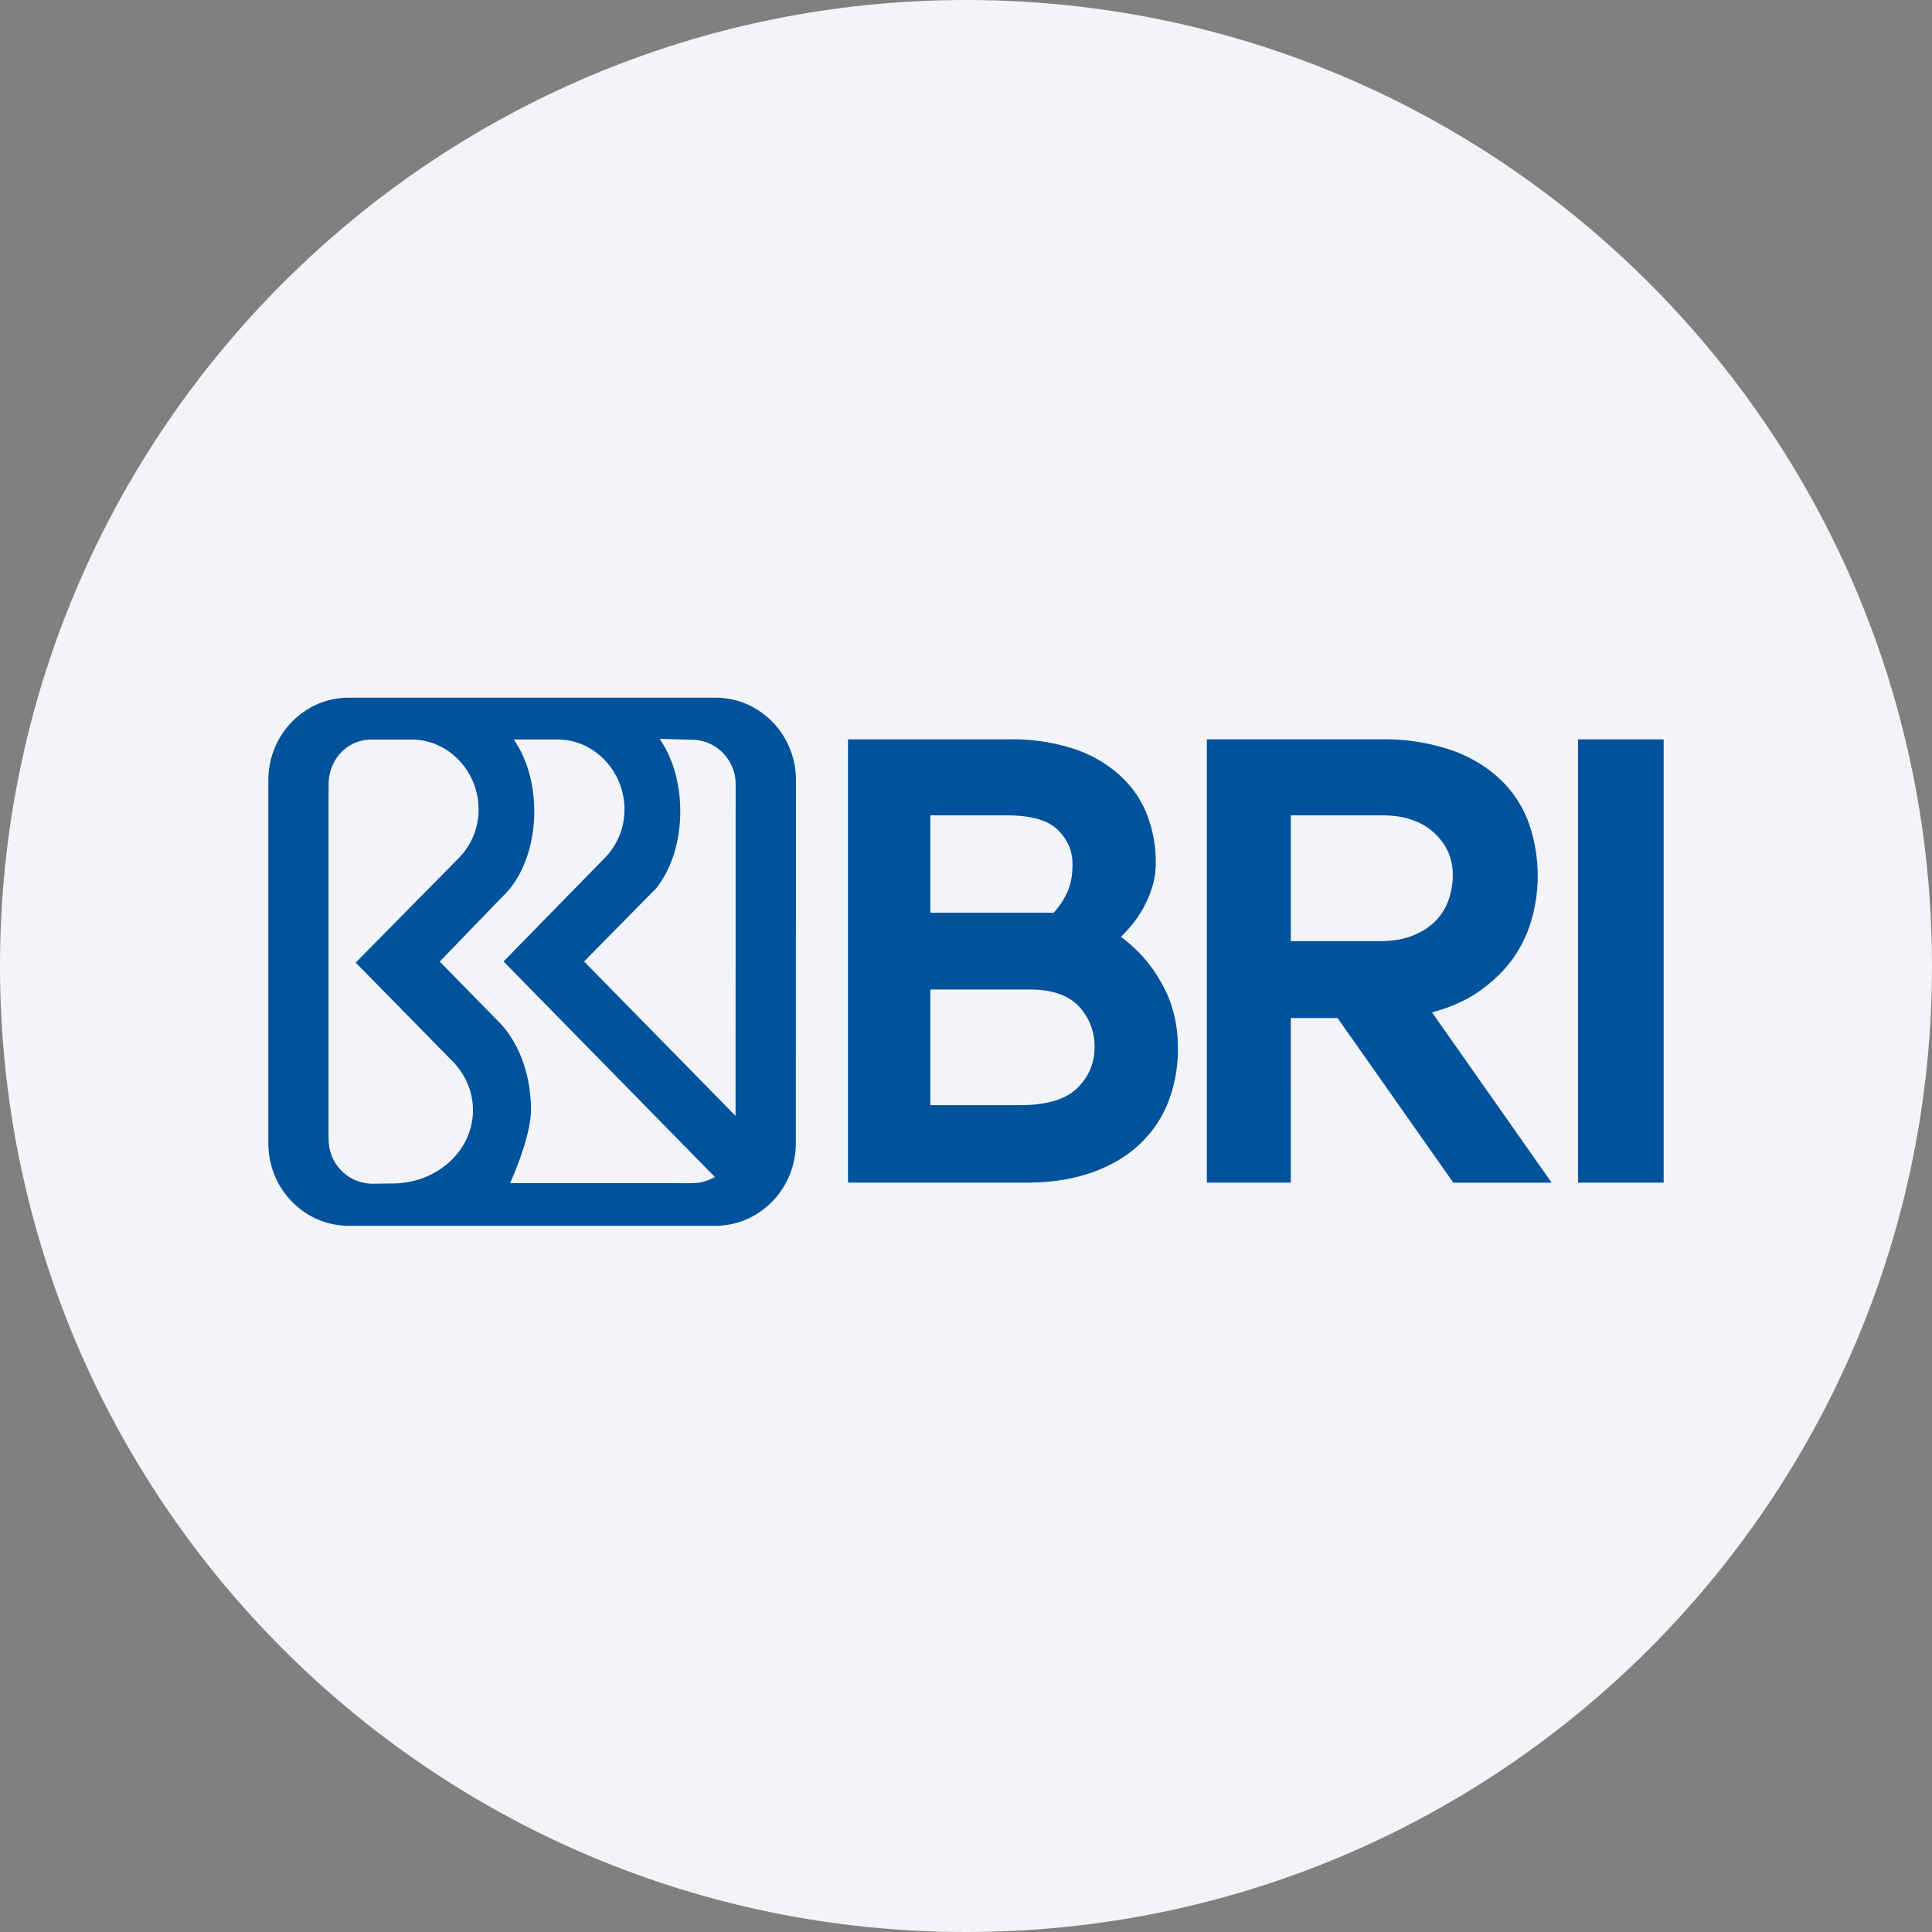 <svg width="36" height="36" fill="none" xmlns="http://www.w3.org/2000/svg"><rect width="100%" height="100%" fill="#808080" stroke="none"/><path d="M18 0c2.837 0 5.52.656 7.907 1.825C31.884 4.753 36 10.895 36 18c0 9.942-8.058 18-18 18-9.94 0-18-8.057-18-18C0 8.06 8.06 0 18 0z" fill="#F2F4F7"/><path d="M13.332 13H6.5c-.828 0-1.5.688-1.5 1.539v6.763c0 .843.659 1.526 1.478 1.539h6.849c.828 0 1.502-.689 1.502-1.539l.003-6.763c0-.85-.672-1.539-1.5-1.539zm-6.02 9.052-.372.005a.822.822 0 0 1-.816-.828l-.003-.066v-6.246l.003-.337c.018-.442.353-.799.793-.799h.757c.688 0 1.244.598 1.244 1.301 0 .35-.137.665-.358.895l-1.932 1.96 1.811 1.845c.233.242.374.558.374.904 0 .755-.67 1.366-1.5 1.366zm5.57-.005-3.378-.001s.39-.845.39-1.367c0-.637-.212-1.207-.546-1.583l-1.154-1.178L9.37 16.7c.353-.332.585-.917.585-1.584 0-.528-.145-.996-.382-1.336h.82c.686 0 1.243.598 1.243 1.301 0 .35-.136.665-.357.895l-1.896 1.94 3.937 4.015a.833.833 0 0 1-.439.115zm.824-1.254-2.822-2.877 1.344-1.365c.274-.343.448-.858.448-1.434 0-.531-.148-1.011-.386-1.35l.601.018c.45 0 .817.37.817.829l-.002 6.179zm7.181-3.335c.055-.055.12-.125.195-.212a2.126 2.126 0 0 0 .383-.702 1.51 1.51 0 0 0 .071-.466 2.44 2.44 0 0 0-.165-.903c-.11-.28-.28-.523-.508-.732a2.423 2.423 0 0 0-.855-.49 3.678 3.678 0 0 0-1.198-.176h-3.009v8.26h3.304c.48 0 .899-.065 1.257-.195.358-.13.655-.309.89-.537.237-.228.412-.494.526-.796a2.74 2.74 0 0 0 .171-.974c0-.464-.106-.877-.319-1.239a2.599 2.599 0 0 0-.743-.838zm-1.46-2.168a.812.812 0 0 1 .276.167c.188.18.282.396.282.646 0 .228-.04.416-.118.564a1.42 1.42 0 0 1-.235.341h-2.297v-1.815h1.428c.268 0 .488.033.663.097zm-.24 3.148c.417 0 .725.107.925.323.189.211.284.461.284.75 0 .298-.108.553-.323.764-.216.212-.57.318-1.064.318h-1.674v-2.155h1.853zm8.363.041c.248-.17.455-.366.62-.59.165-.224.287-.472.366-.743a2.978 2.978 0 0 0-.065-1.853 2.14 2.14 0 0 0-.549-.802 2.563 2.563 0 0 0-.914-.525 3.9 3.9 0 0 0-1.269-.19h-3.251v8.26h1.564V18.97h.872l2.157 3.068h1.832l-2.23-3.174c.33-.087.62-.215.868-.384zm-1.799-3.286c.098 0 .191.006.28.017.279.042.506.142.682.3.239.216.358.48.358.793 0 .157-.026.31-.076.459-.051.148-.132.28-.241.393-.11.114-.251.206-.423.276-.173.07-.38.106-.623.106h-1.656v-2.344h1.7zm3.715-1.416v.002l-.047-.002h-.014v8.26H31v-8.26h-1.534z" fill="#00529C"/></svg>